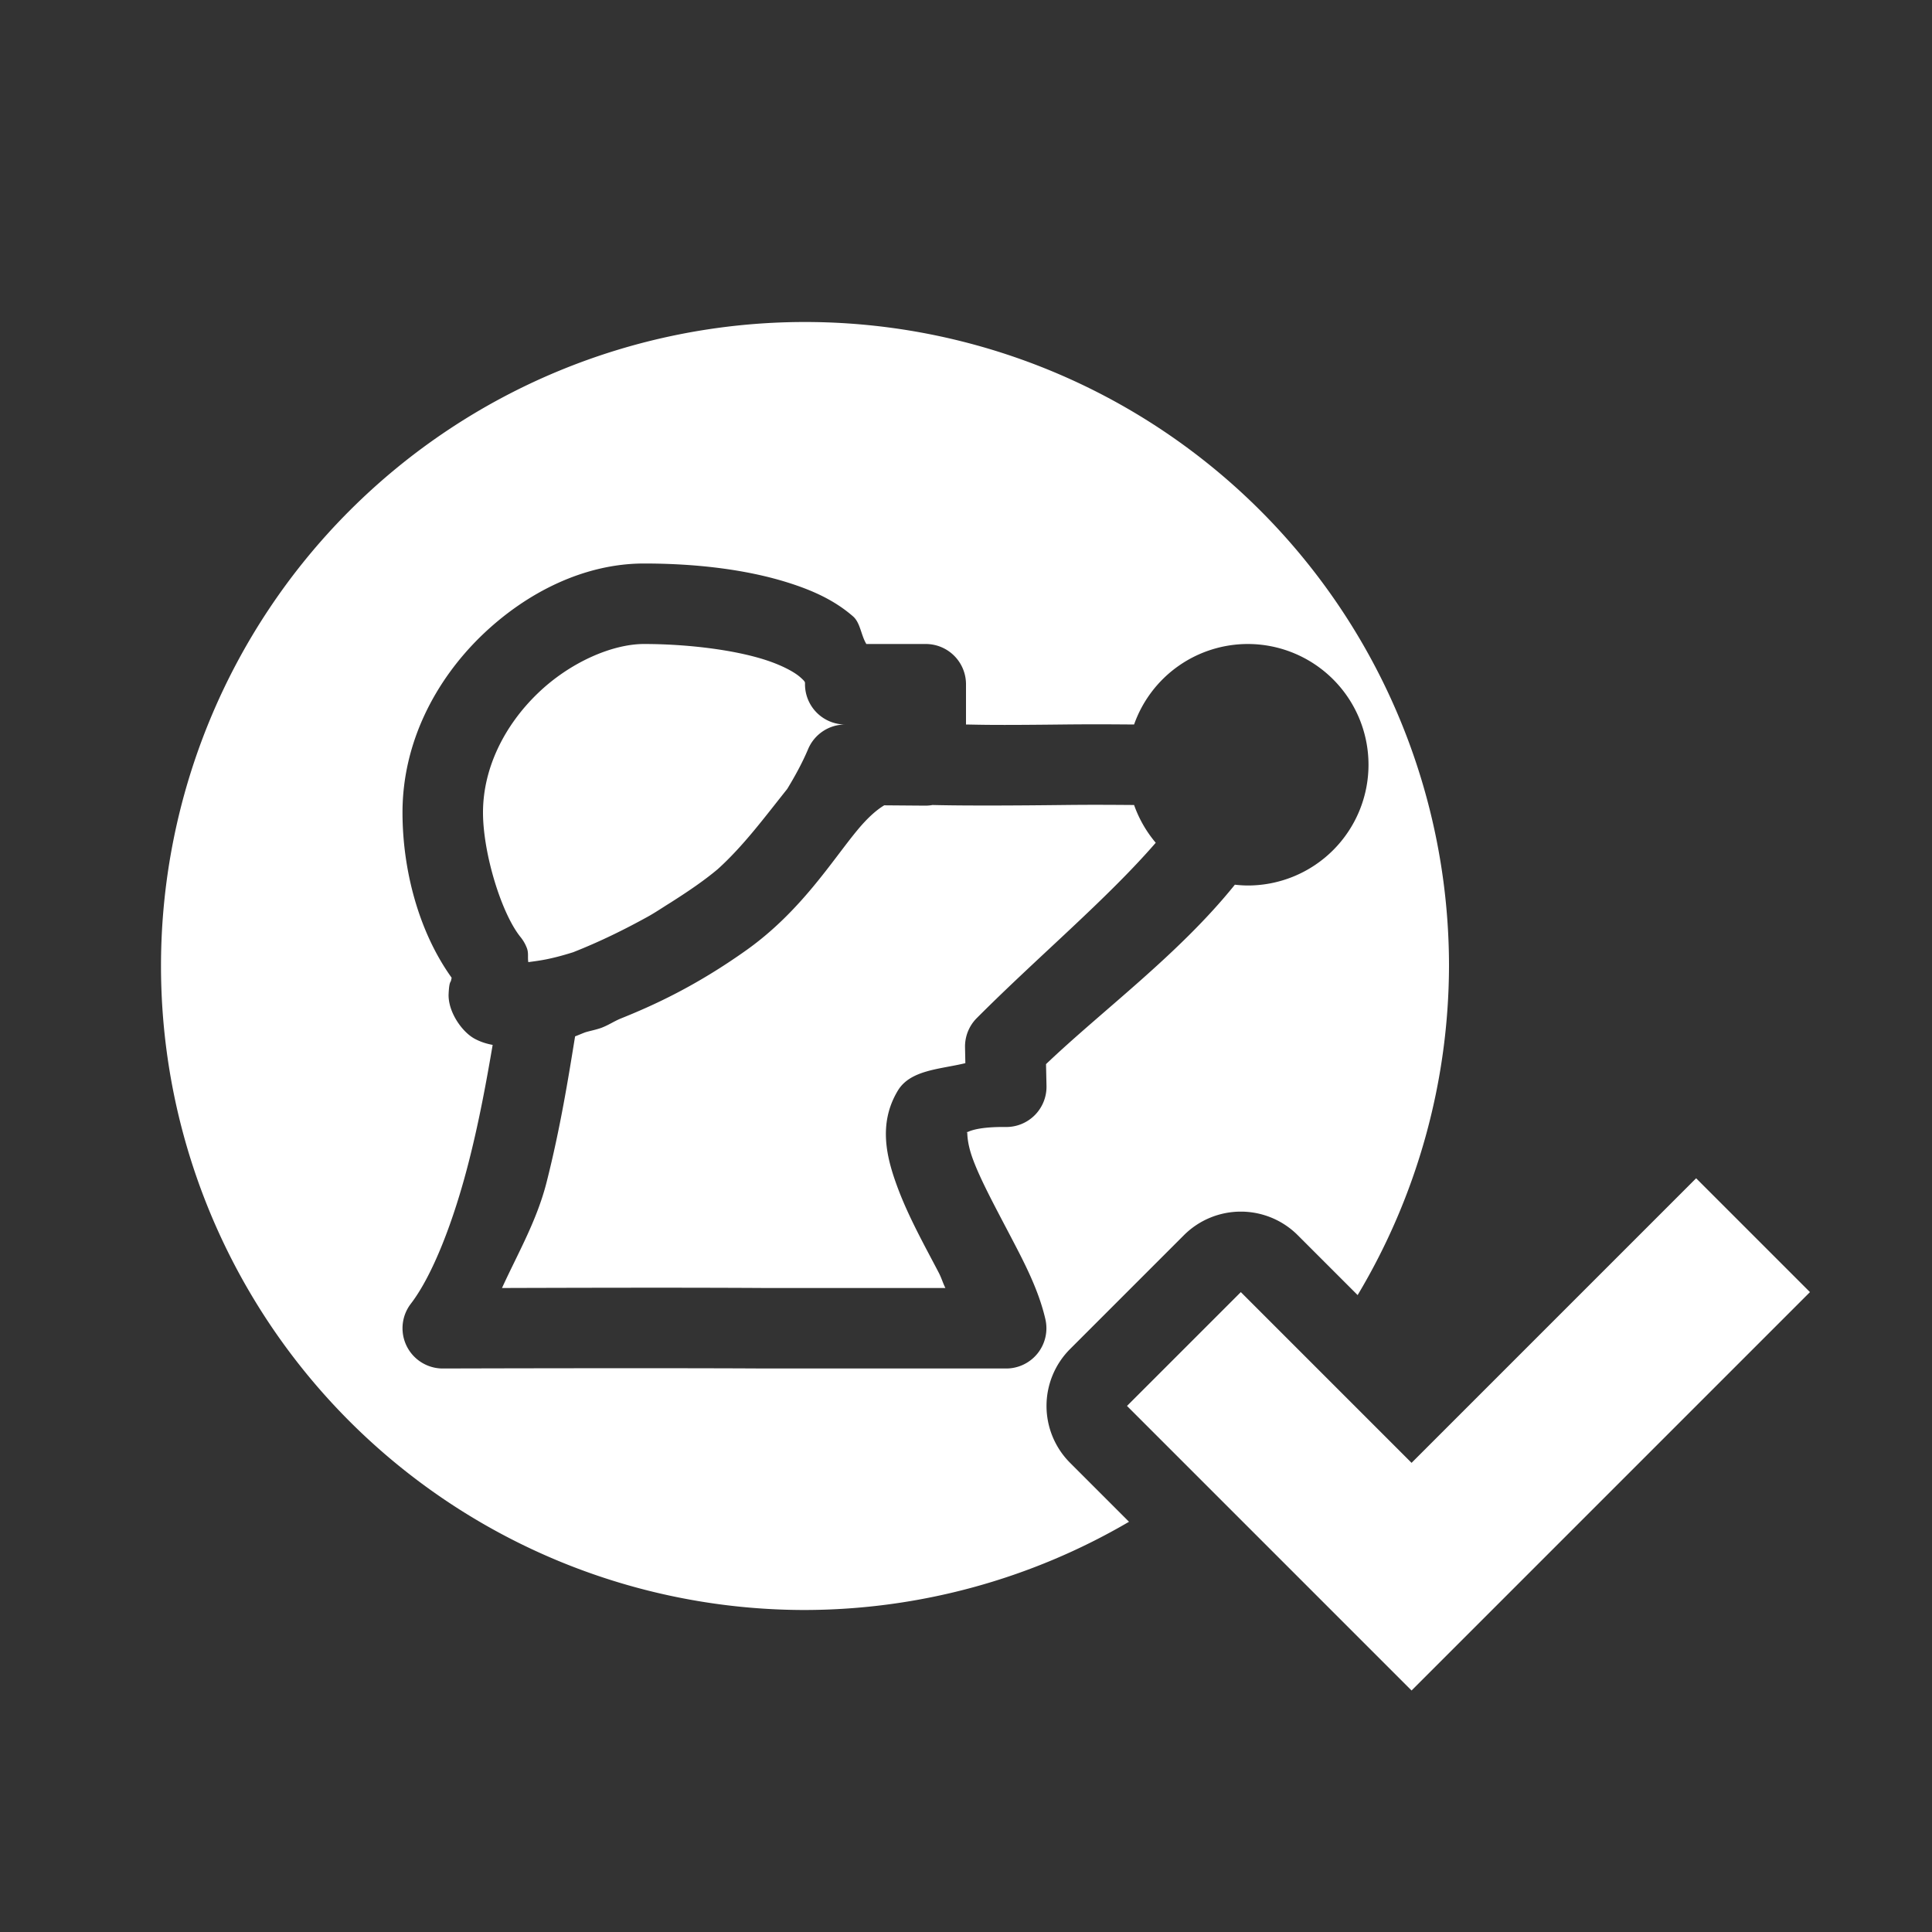<?xml version="1.0" encoding="UTF-8" standalone="no"?>
<svg
   xmlns:dc="http://purl.org/dc/elements/1.1/"
   xmlns:cc="http://creativecommons.org/ns#"
   xmlns:rdf="http://www.w3.org/1999/02/22-rdf-syntax-ns#"
   xmlns:svg="http://www.w3.org/2000/svg"
   xmlns="http://www.w3.org/2000/svg"
   width="24"
   height="24"
   viewBox="0 0 24 24"
   id="svg4437"
   version="1.1">
  <rect x="0" y="0" width="24" height="24" fill="#333333" stroke="none"/>
  <defs
     id="defs4439" />
  <path
     id="path4150"
     d="m 10,4 a 8,8 0 0 0 -8,8 8,8 0 0 0 8,8 8,8 0 0 0 4.025,-1.096 l -0.732,-0.732 a 1,1 0 0 1 0,-1.414 l 1.414,-1.414 a 1,1 0 0 1 1.414,0 l 0.744,0.744 A 8,8 0 0 0 18,12 8,8 0 0 0 10,4 Z M 8,7 C 8.603,7 9.263,7.065 9.828,7.25 10.111,7.342 10.375,7.463 10.598,7.658 10.688,7.738 10.695,7.889 10.762,8 L 11.5,8 A 0.5,0.5 0 0 1 12,8.5 L 12,9 c 0.202,0.003 0.317,0.01 1.201,0 0.375,-0.004 0.606,-0.002 0.887,0 A 1.5,1.5 0 0 1 15.5,8 1.5,1.5 0 0 1 17,9.5 1.5,1.5 0 0 1 15.5,11 1.5,1.5 0 0 1 15.34,10.99 c -0.695,0.864 -1.641,1.557 -2.346,2.229 L 13,13.488 A 0.5,0.5 0 0 1 12.494,14 c -0.447,-0.005 -0.501,0.092 -0.484,0.064 0.016,-0.027 -0.017,0.087 0.078,0.342 0.095,0.255 0.275,0.588 0.453,0.928 0.178,0.34 0.359,0.681 0.445,1.053 A 0.5,0.5 0 0 1 12.5,17 l -3,0 A 0.5,0.5 0 0 1 9.496,17 C 8.17,16.992 5.502,17 5.502,17 A 0.5,0.5 0 0 1 5.104,16.195 c 0.276,-0.36 0.535,-1.042 0.717,-1.754 0.131,-0.511 0.222,-1.01 0.299,-1.461 -0.07,-0.013 -0.141,-0.033 -0.219,-0.074 -0.163,-0.085 -0.339,-0.341 -0.328,-0.562 0.007,-0.148 0.024,-0.141 0.029,-0.16 0.005,-0.02 0.007,-0.03 0.008,-0.037 l 0,-0.002 C 5.19,11.559 5,10.783 5,10.094 5,9.216 5.416,8.445 5.98,7.898 6.545,7.352 7.266,7 8,7 Z M 8,8 C 7.608,8 7.079,8.226 6.676,8.617 6.272,9.008 6,9.535 6,10.094 c 0,0.501 0.226,1.248 0.465,1.545 a 0.5,0.5 0 0 1 0.078,0.133 c 0.027,0.069 0.009,0.115 0.02,0.18 0.137,-0.019 0.268,-0.032 0.557,-0.123 0.342,-0.135 0.643,-0.285 0.926,-0.441 0.096,-0.053 0.189,-0.117 0.285,-0.176 C 8.54,11.079 8.741,10.944 8.916,10.797 9.237,10.507 9.501,10.149 9.779,9.801 9.876,9.641 9.966,9.478 10.039,9.305 A 0.5,0.5 0 0 1 10.5,9 0.5,0.5 0 0 1 10,8.5 C 10,8.473 10.007,8.471 9.938,8.41 9.868,8.349 9.719,8.267 9.518,8.201 9.115,8.069 8.524,8 8,8 Z m 3.584,2 a 0.5,0.5 0 0 1 -0.088,0.008 l -0.512,-0.004 c -0.086,0.052 -0.195,0.141 -0.334,0.309 -0.312,0.376 -0.7,1.007 -1.375,1.488 -0.631,0.449 -1.156,0.688 -1.57,0.854 -0.08,0.034 -0.146,0.079 -0.229,0.111 a 0.5,0.5 0 0 1 -0.029,0.01 c -0.066,0.021 -0.113,0.029 -0.174,0.047 -0.029,0.01 -0.108,0.044 -0.129,0.051 -0.083,0.511 -0.183,1.139 -0.355,1.816 C 6.667,15.167 6.433,15.569 6.236,16 c 0.691,-0.002 2.176,-0.007 3.268,0 l 2.24,0 c -0.038,-0.077 -0.045,-0.12 -0.088,-0.201 -0.172,-0.329 -0.369,-0.681 -0.504,-1.043 -0.135,-0.362 -0.25,-0.792 0.002,-1.209 0.156,-0.258 0.526,-0.264 0.838,-0.34 l -0.004,-0.195 a 0.5,0.5 0 0 1 0.146,-0.365 c 0.762,-0.764 1.616,-1.477 2.223,-2.178 A 1.5,1.5 0 0 1 14.088,10 c -0.279,-0.002 -0.52,-0.004 -0.875,0 -1.179,0.014 -1.578,0.001 -1.629,0 z m 9.486,4.637 -3.535,3.535 L 15.414,16.051 14,17.465 16.121,19.586 17.535,21 l 1.414,-1.414 3.535,-3.535 -1.414,-1.414 z"
     style="opacity:1;fill:#ffffff;fill-opacity:1;stroke:none;stroke-width:2;stroke-linecap:round;stroke-linejoin:round;stroke-miterlimit:4;stroke-dasharray:none;stroke-opacity:1" />
</svg>
